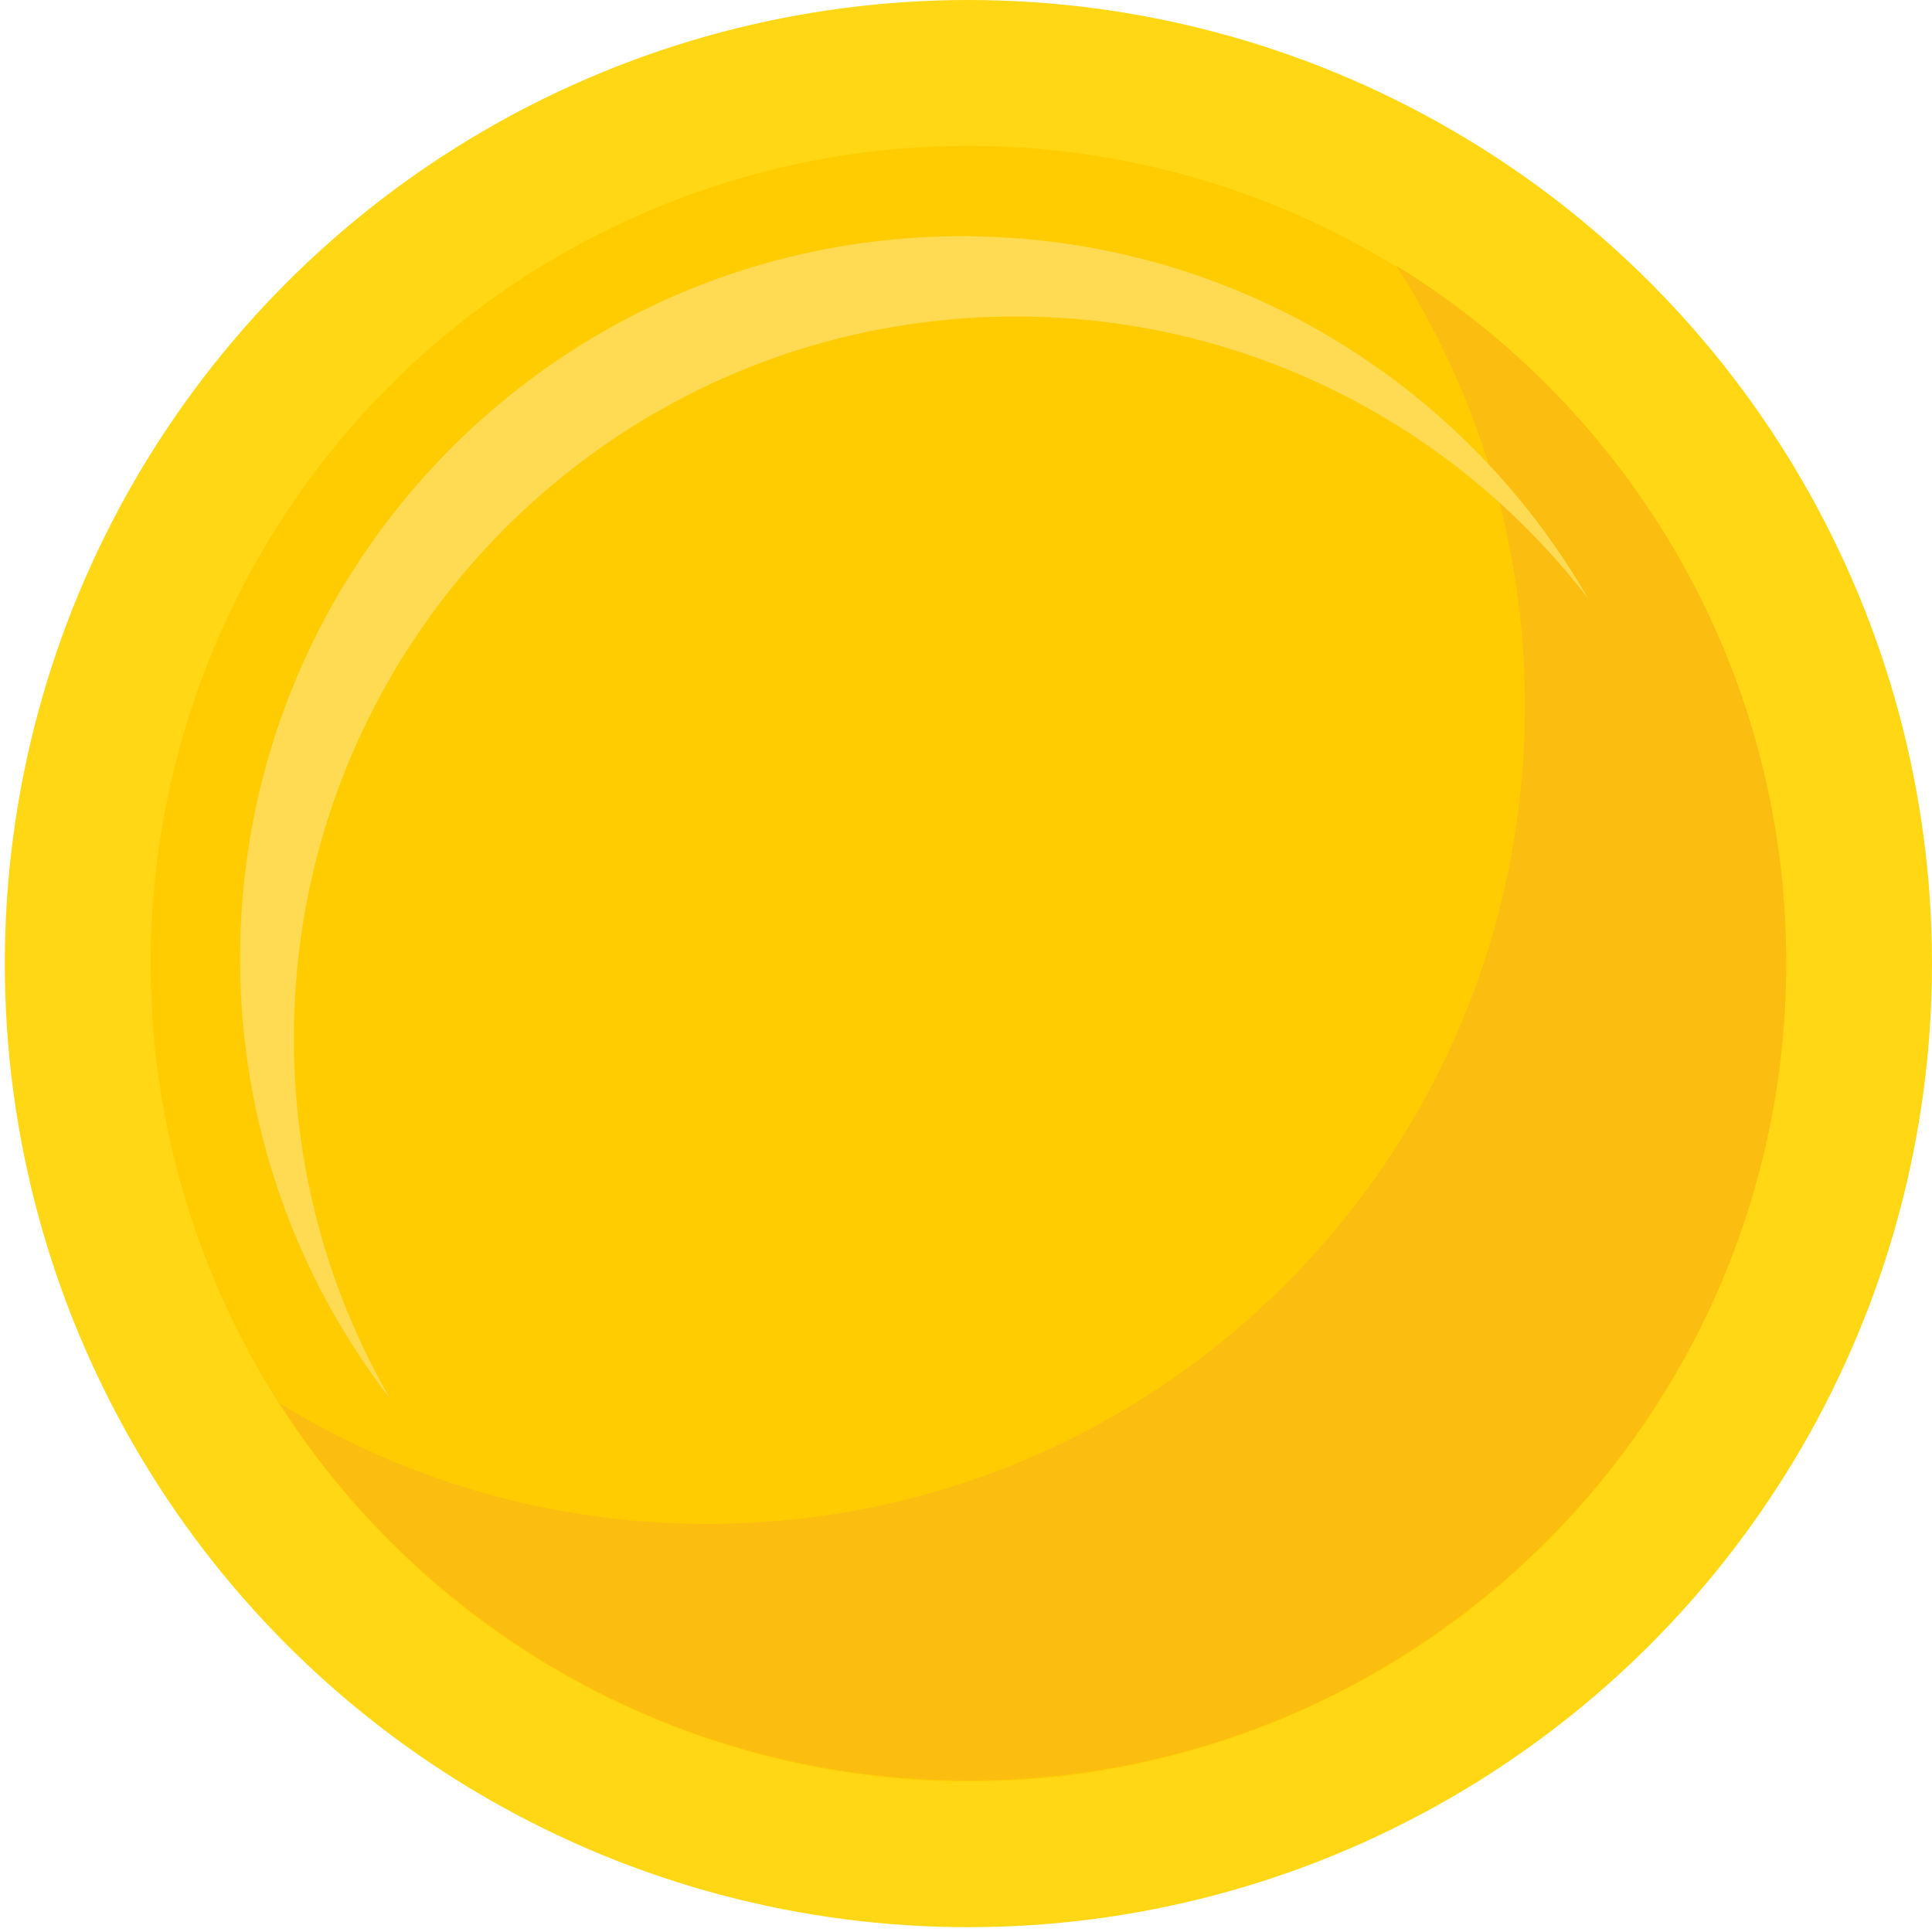 <svg id="Layer_1" data-name="Layer 1" xmlns="http://www.w3.org/2000/svg" viewBox="0 0 2500 2500"><defs><style>.cls-1{fill:#ffd715;}.cls-2{fill:#ffcc01;}.cls-3{fill:#fcbd11;}.cls-4{fill:#ffdb53;}</style></defs><title>icon-point</title><circle class="cls-1" cx="1253.11" cy="1246.89" r="1246.89"/><circle class="cls-2" cx="1253.11" cy="1246.89" r="1058.22"/><path class="cls-3" d="M1806.76,343.7c105.38,164.52,166.48,360.12,166.48,570,0,584.44-473.78,1058.23-1058.22,1058.23-203,0-392.58-57.2-553.65-156.28,188.07,293.61,517.18,488.22,891.74,488.22,584.44,0,1058.22-473.79,1058.22-1058.23C2311.33,864.18,2109.46,529.91,1806.76,343.7Z"/><path class="cls-4" d="M380.26,1343.72c0-515.91,418.23-934.14,934.13-934.14,301.56,0,569.69,142.94,740.49,364.7-161.31-280-463.64-468.55-810-468.55C729,305.73,310.73,724,310.73,1239.86A930,930,0,0,0,504.38,1809.3C425.43,1672.24,380.26,1513.26,380.26,1343.72Z"/></svg>